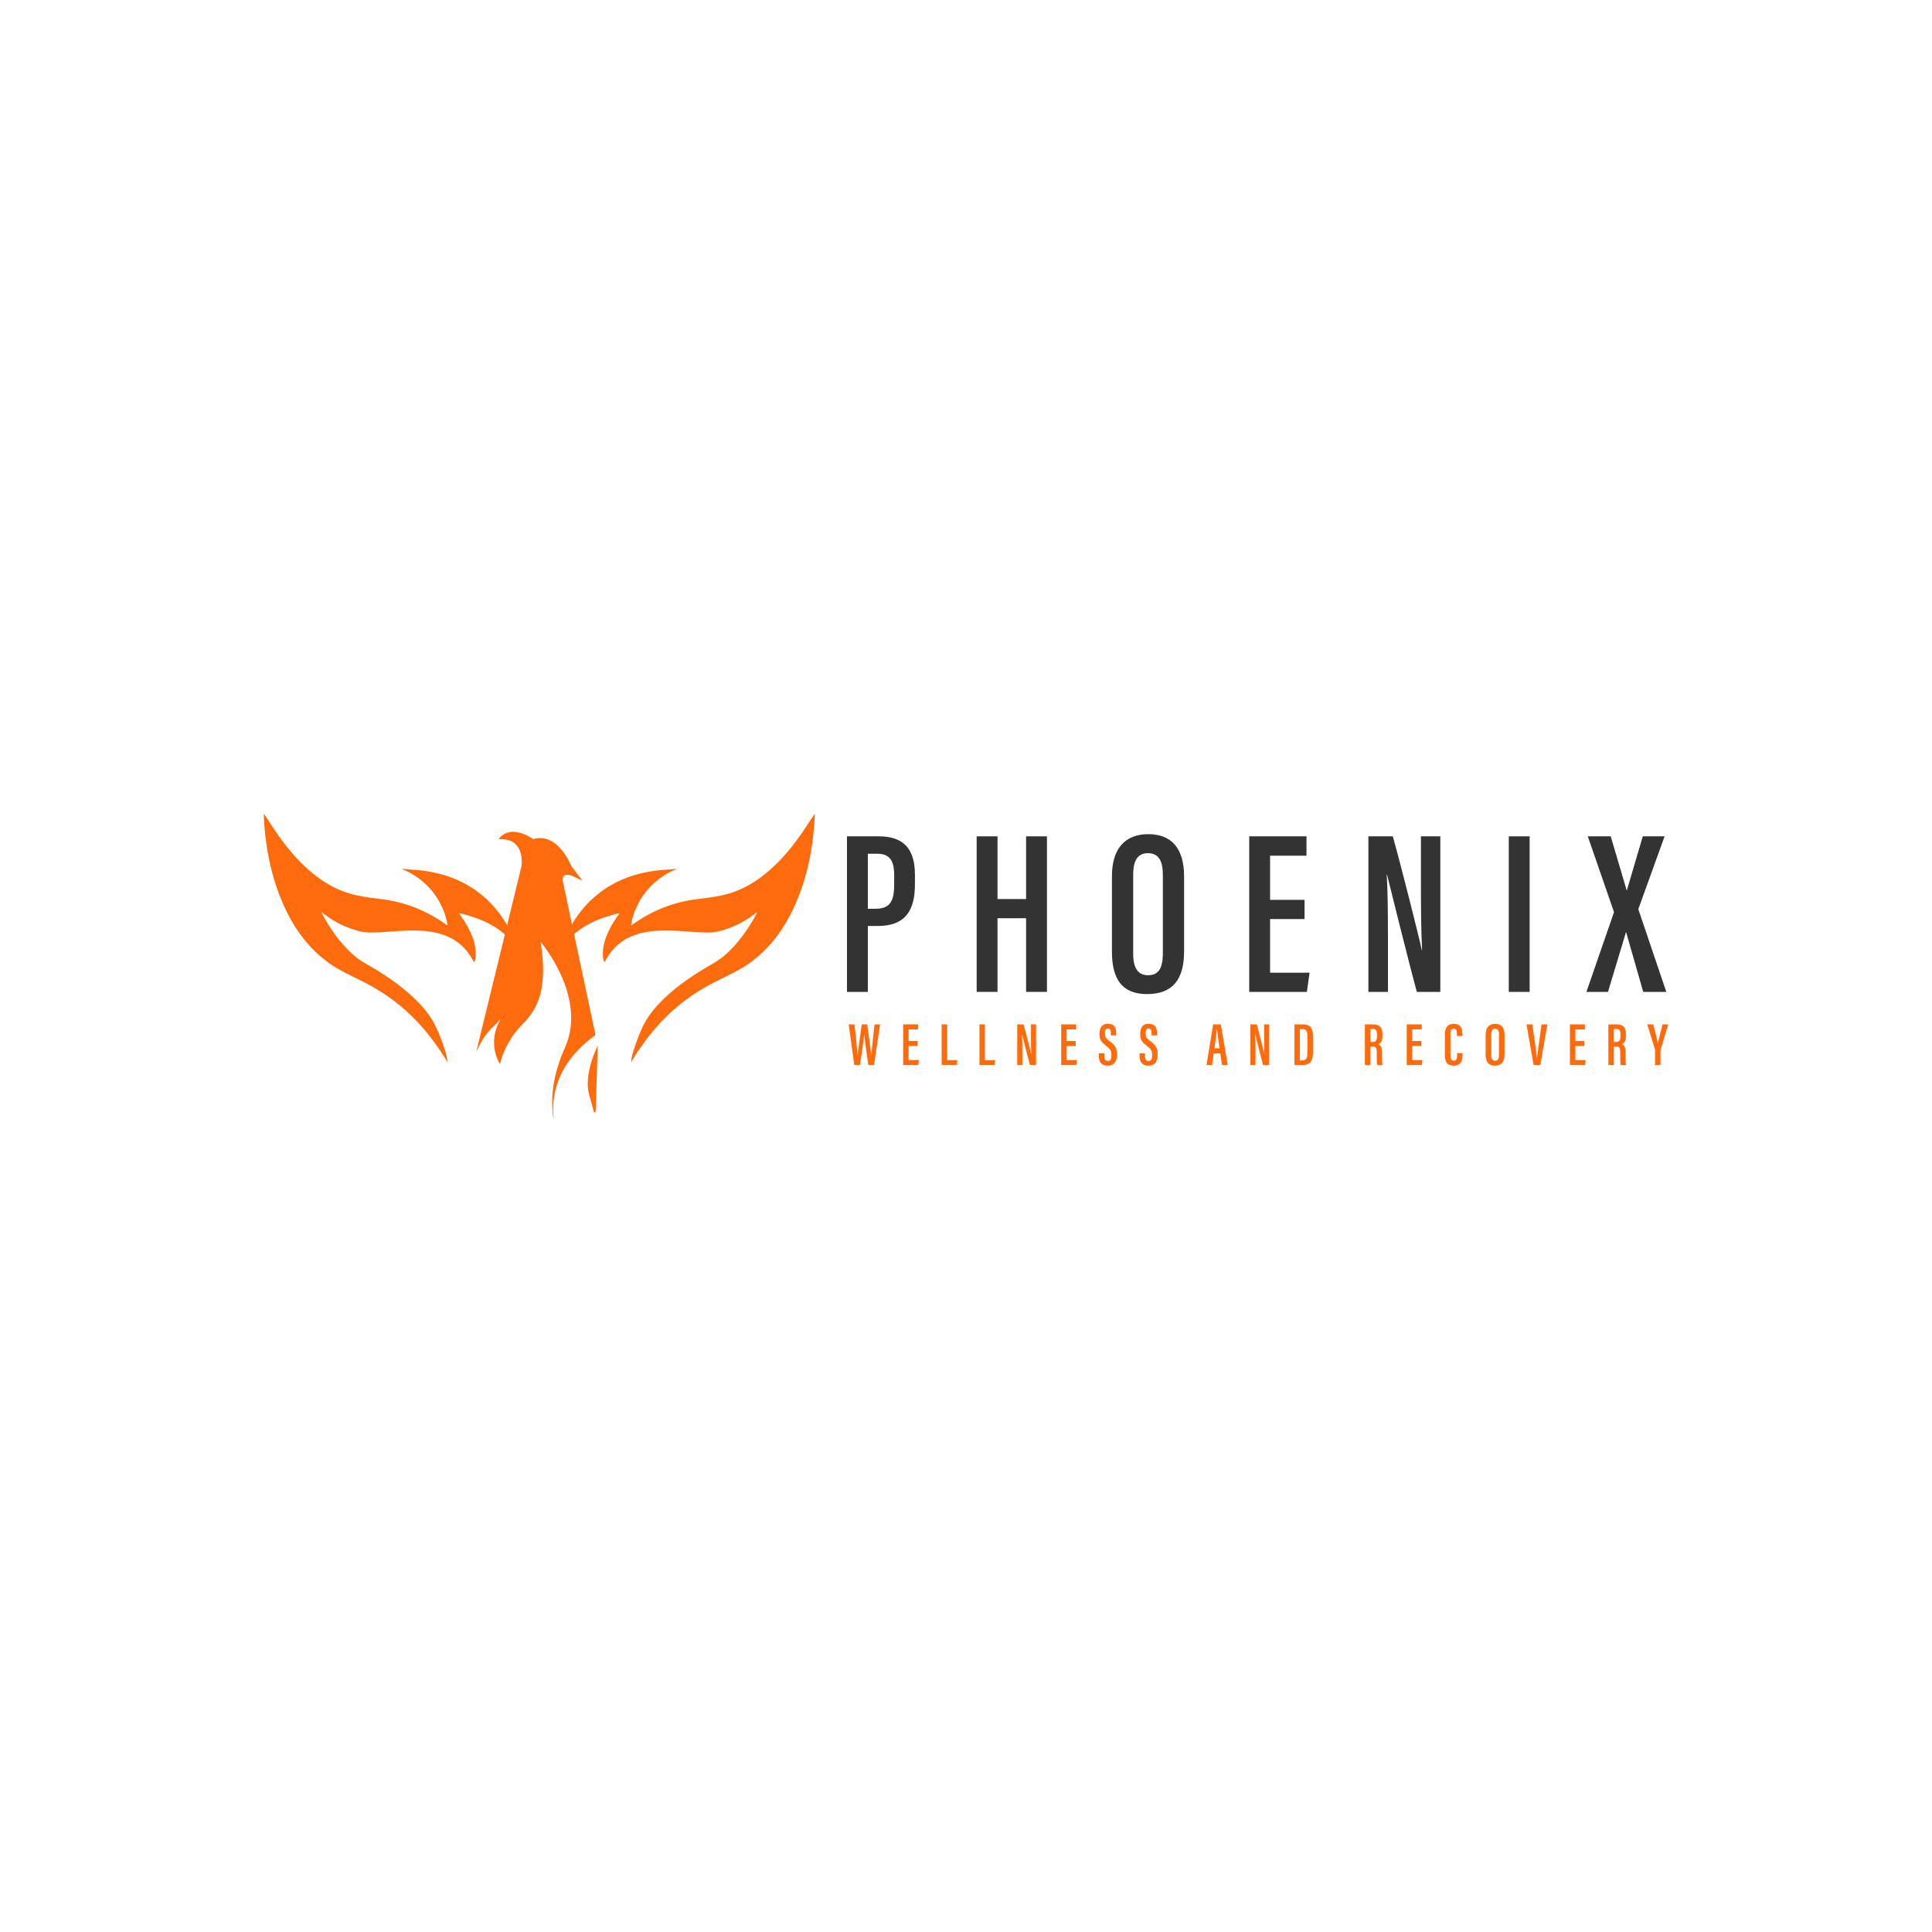<?xml version="1.0" encoding="UTF-8" standalone="no"?>
<!DOCTYPE svg PUBLIC "-//W3C//DTD SVG 1.1//EN" "http://www.w3.org/Graphics/SVG/1.1/DTD/svg11.dtd">
<svg xmlns="http://www.w3.org/2000/svg" xmlns:xlink="http://www.w3.org/1999/xlink" version="1.1" width="2000pt" height="2000pt" viewBox="0 0 2000 2000">
<g enable-background="new">
<g id="Layer-1" data-name="Layer">
<clipPath id="cp0">
<path transform="matrix(1,0,0,-1,0,2000)" d="M 0 2000 L 2000 2000 L 2000 0 L 0 0 Z "/>
</clipPath>
<g clip-path="url(#cp0)">
<path transform="matrix(1,0,0,-1,898.376,940.751)" d="M 0 0 L 7.973 0 C 24.621 0 27.273 9.949 27.273 26.098 L 27.273 34.32 C 27.273 46.586 24.841 56.97 9.878 56.97 L 0 56.97 Z M -21.593 74.97 L 11.542 74.97 C 36.422 74.97 48.768 62.55 48.768 35.112 L 48.768 25.496 C 48.768 -.083 40.23 -17.827 10.241 -17.827 L 0 -17.827 L 0 -86.057 L -21.593 -86.057 Z " fill="#333333"/>
<path transform="matrix(1,0,0,-1,1011.024,865.781)" d="M 0 0 L 21.593 0 L 21.593 -64.913 L 51.177 -64.913 L 51.177 0 L 72.77 0 L 72.77 -161.026 L 51.177 -161.026 L 51.177 -84.765 L 21.593 -84.765 L 21.593 -161.026 L 0 -161.026 Z " fill="#333333"/>
<path transform="matrix(1,0,0,-1,1173.075,905.442)" d="M 0 0 L 0 -82.073 C 0 -97.44 5.562 -104.115 15.296 -104.115 C 25.681 -104.115 30.691 -97.774 30.691 -81.543 L 30.691 .102 C 30.691 14.695 25.949 22.239 15.225 22.239 C 5.157 22.239 0 15.272 0 0 M 52.695 -1.738 L 52.695 -79.441 C 52.695 -109.219 40.206 -123.634 14.308 -123.634 C -11.343 -123.634 -22.003 -108.277 -22.003 -79.774 L -22.003 -1.644 C -22.003 27.729 -7.776 41.924 15.708 41.924 C 39.861 41.924 52.695 26.913 52.695 -1.738 " fill="#333333"/>
<path transform="matrix(1,0,0,-1,1350.482,951.391)" d="M 0 0 L -35.699 0 L -35.699 -55.56 L 5.183 -55.56 L 2.384 -75.417 L -57.292 -75.417 L -57.292 85.609 L 2 85.609 L 2 65.579 L -35.699 65.579 L -35.699 19.856 L 0 19.856 Z " fill="#333333"/>
<path transform="matrix(1,0,0,-1,1416.558,1026.808)" d="M 0 0 L 0 161.026 L 25.258 161.026 C 32.629 135.322 53.184 53.761 55.276 43.287 L 55.592 43.287 C 54.529 63.865 54.386 86.527 54.386 112.898 L 54.386 161.026 L 74.458 161.026 L 74.458 0 L 50.117 0 C 43.567 23.858 21.444 112.303 19.229 121.615 L 18.988 121.615 C 20.123 102.163 20.242 78.697 20.242 49.694 L 20.242 0 Z " fill="#333333"/>
<path transform="matrix(1,0,0,-1,0,2000)" d="M 1583.476 973.192 L 1561.883 973.192 L 1561.883 1134.218 L 1583.476 1134.218 Z " fill="#333333"/>
<path transform="matrix(1,0,0,-1,1701.058,1026.808)" d="M 0 0 L -17.658 61.692 L -17.898 61.692 L -36.476 0 L -58.816 0 L -30.227 82.556 L -57.396 161.026 L -33.63 161.026 L -17.151 105.188 L -16.91 105.188 L -.456 161.026 L 22.125 161.026 L -5.088 85.646 L 23.909 0 Z " fill="#333333"/>
<path transform="matrix(1,0,0,-1,884.36,1102.575)" d="M 0 0 L -5.814 42.139 L .202 42.139 C 1.31 32.558 2.947 17.006 3.284 9.604 L 3.391 9.604 C 4.198 17.619 6.421 32.588 7.708 42.139 L 13.296 42.139 C 14.626 32.379 16.83 18.435 17.55 9.86 L 17.696 9.86 C 18.181 17.66 19.845 32.272 20.953 42.139 L 26.687 42.139 L 20.39 0 L 14.507 0 C 13.239 9.616 11.194 23.145 10.36 31.1 L 10.253 31.1 C 9.318 22.775 7.189 9.366 5.838 0 Z " fill="#fe6b0c"/>
<path transform="matrix(1,0,0,-1,949.94,1082.843)" d="M 0 0 L -9.339 0 L -9.339 -14.534 L 1.358 -14.534 L .625 -19.732 L -14.99 -19.732 L -14.99 22.406 L .524 22.406 L .524 17.166 L -9.339 17.166 L -9.339 5.198 L 0 5.198 Z " fill="#fe6b0c"/>
<path transform="matrix(1,0,0,-1,974.781,1060.437)" d="M 0 0 L 5.65 0 L 5.65 -37.077 L 16.246 -37.077 L 15.716 -42.139 L 0 -42.139 Z " fill="#fe6b0c"/>
<path transform="matrix(1,0,0,-1,1013.906,1060.437)" d="M 0 0 L 5.651 0 L 5.651 -37.077 L 16.246 -37.077 L 15.716 -42.139 L 0 -42.139 Z " fill="#fe6b0c"/>
<path transform="matrix(1,0,0,-1,1053.032,1102.575)" d="M 0 0 L 0 42.139 L 6.609 42.139 C 8.538 35.41 13.915 14.07 14.463 11.325 L 14.546 11.325 C 14.269 16.714 14.23 22.645 14.23 29.545 L 14.23 42.139 L 19.482 42.139 L 19.482 0 L 13.114 0 C 11.399 6.246 5.609 29.385 5.031 31.825 L 4.969 31.825 C 5.264 26.734 5.296 20.59 5.296 13.004 L 5.296 0 Z " fill="#fe6b0c"/>
<path transform="matrix(1,0,0,-1,1113.55,1082.843)" d="M 0 0 L -9.339 0 L -9.339 -14.534 L 1.358 -14.534 L .625 -19.732 L -14.99 -19.732 L -14.99 22.406 L .524 22.406 L .524 17.166 L -9.339 17.166 L -9.339 5.198 L 0 5.198 Z " fill="#fe6b0c"/>
<path transform="matrix(1,0,0,-1,1143.134,1090.398)" d="M 0 0 L 0 -2.536 C 0 -6.025 1.122 -7.925 3.795 -7.925 C 6.532 -7.925 7.413 -5.621 7.413 -2.09 C 7.413 2.607 6.392 4.228 1.905 7.746 C -2.617 11.307 -4.981 13.528 -4.981 19.75 C -4.981 25.216 -3.334 30.616 3.852 30.599 C 10.994 30.575 12.388 25.609 12.388 20.709 L 12.388 18.583 L 6.782 18.583 L 6.782 20.56 C 6.782 23.733 6.21 25.71 3.745 25.71 C 1.304 25.71 .669 23.579 .669 20.571 C .669 17.202 1.325 15.731 5.097 12.933 C 11.208 8.371 13.108 5.764 13.108 -1.263 C 13.108 -7.217 11.182 -12.771 3.638 -12.771 C -3.739 -12.771 -5.651 -8.021 -5.651 -2.465 L -5.651 0 Z " fill="#fe6b0c"/>
<path transform="matrix(1,0,0,-1,1185.296,1090.398)" d="M 0 0 L 0 -2.536 C 0 -6.025 1.123 -7.925 3.796 -7.925 C 6.532 -7.925 7.413 -5.621 7.413 -2.09 C 7.413 2.607 6.392 4.228 1.905 7.746 C -2.617 11.307 -4.98 13.528 -4.98 19.75 C -4.98 25.216 -3.334 30.616 3.853 30.599 C 10.995 30.575 12.388 25.609 12.388 20.709 L 12.388 18.583 L 6.782 18.583 L 6.782 20.56 C 6.782 23.733 6.21 25.71 3.745 25.71 C 1.304 25.71 .67 23.579 .67 20.571 C .67 17.202 1.325 15.731 5.097 12.933 C 11.209 8.371 13.108 5.764 13.108 -1.263 C 13.108 -7.217 11.182 -12.771 3.638 -12.771 C -3.739 -12.771 -5.65 -8.021 -5.65 -2.465 L -5.65 0 Z " fill="#fe6b0c"/>
<path transform="matrix(1,0,0,-1,1262.463,1085.194)" d="M 0 0 C -1.176 8.05 -2.155 15.005 -2.602 19.44 L -2.816 19.44 C -2.986 16.059 -4.355 6.841 -5.32 0 Z M -6.053 -5.192 L -7.755 -17.381 L -13.492 -17.381 L -6.648 24.758 L 1.354 24.758 L 8.47 -17.381 L 2.56 -17.381 L .69 -5.192 Z " fill="#fe6b0c"/>
<path transform="matrix(1,0,0,-1,1294.383,1102.575)" d="M 0 0 L 0 42.139 L 6.609 42.139 C 8.539 35.41 13.915 14.07 14.463 11.325 L 14.546 11.325 C 14.27 16.714 14.231 22.645 14.231 29.545 L 14.231 42.139 L 19.482 42.139 L 19.482 0 L 13.114 0 C 11.399 6.246 5.609 29.385 5.031 31.825 L 4.969 31.825 C 5.264 26.734 5.296 20.59 5.296 13.004 L 5.296 0 Z " fill="#fe6b0c"/>
<path transform="matrix(1,0,0,-1,1345.608,1097.734)" d="M 0 0 L 2.274 0 C 6.895 0 7.779 2.811 7.779 7.657 L 7.779 25.425 C 7.779 29.718 7.014 32.409 2.269 32.409 L 0 32.409 Z M -5.651 37.298 L 2.786 37.298 C 11.792 37.298 13.537 32.242 13.537 24.9 L 13.537 8.539 C 13.537 2.084 12.477 -4.841 2.658 -4.841 L -5.651 -4.841 Z " fill="#fe6b0c"/>
<path transform="matrix(1,0,0,-1,1418.568,1078.675)" d="M 0 0 L 2.021 0 C 5.695 0 6.871 1.727 6.871 6.276 L 6.871 7.901 C 6.871 11.408 6.038 13.528 2.128 13.528 L 0 13.528 Z M 0 -4.71 L 0 -23.9 L -5.65 -23.9 L -5.65 18.238 L 2.659 18.238 C 9.036 18.238 12.54 15.601 12.54 8.276 L 12.54 6.532 C 12.54 .375 10.155 -1.565 8.25 -2.292 C 10.798 -3.376 12.135 -5.245 12.135 -10.932 C 12.135 -14.504 12.072 -21.304 12.534 -23.9 L 7.059 -23.9 C 6.511 -21.322 6.618 -14.332 6.618 -11.318 C 6.618 -6.043 5.913 -4.71 1.971 -4.71 Z " fill="#fe6b0c"/>
<path transform="matrix(1,0,0,-1,1471.236,1082.843)" d="M 0 0 L -9.339 0 L -9.339 -14.534 L 1.358 -14.534 L .625 -19.732 L -14.99 -19.732 L -14.99 22.406 L .524 22.406 L .524 17.166 L -9.339 17.166 L -9.339 5.198 L 0 5.198 Z " fill="#fe6b0c"/>
<path transform="matrix(1,0,0,-1,1514.035,1090.19)" d="M 0 0 L 0 -1.554 C 0 -6.597 -.873 -12.979 -9.238 -12.979 C -16.827 -12.979 -18.312 -7.979 -18.312 -1.649 L -18.312 19.679 C -18.312 26.282 -15.386 30.343 -9.149 30.343 C -1.599 30.343 -.19 25.198 -.19 19.494 L -.19 17.708 L -5.88 17.708 L -5.88 20.078 C -5.88 23.103 -6.479 25.192 -9.188 25.192 C -11.804 25.192 -12.555 23.252 -12.555 20.019 L -12.555 -2.09 C -12.555 -5.46 -11.849 -7.871 -9.086 -7.871 C -6.344 -7.871 -5.734 -5.597 -5.734 -2.107 L -5.734 0 Z " fill="#fe6b0c"/>
<path transform="matrix(1,0,0,-1,1543.699,1070.815)" d="M 0 0 L 0 -21.477 C 0 -25.496 1.456 -27.246 4.004 -27.246 C 6.722 -27.246 8.032 -25.585 8.032 -21.34 L 8.032 .024 C 8.032 3.847 6.791 5.817 3.986 5.817 C 1.352 5.817 0 3.996 0 0 M 13.79 -.458 L 13.79 -20.786 C 13.79 -28.58 10.521 -32.354 3.745 -32.354 C -2.968 -32.354 -5.758 -28.336 -5.758 -20.875 L -5.758 -.429 C -5.758 7.253 -2.034 10.968 4.111 10.968 C 10.432 10.968 13.79 7.038 13.79 -.458 " fill="#fe6b0c"/>
<path transform="matrix(1,0,0,-1,1587.584,1102.575)" d="M 0 0 L -7.359 42.139 L -1.256 42.139 L 1.221 24.258 C 2.01 18.494 3.058 12.01 3.436 7.365 L 3.543 7.365 C 3.903 11.79 5.011 18.315 5.755 24.115 L 8.175 42.139 L 14.216 42.139 L 6.958 0 Z " fill="#fe6b0c"/>
<path transform="matrix(1,0,0,-1,1640.155,1082.843)" d="M 0 0 L -9.339 0 L -9.339 -14.534 L 1.357 -14.534 L .625 -19.732 L -14.99 -19.732 L -14.99 22.406 L .524 22.406 L .524 17.166 L -9.339 17.166 L -9.339 5.198 L 0 5.198 Z " fill="#fe6b0c"/>
<path transform="matrix(1,0,0,-1,1670.646,1078.675)" d="M 0 0 L 2.021 0 C 5.695 0 6.872 1.727 6.872 6.276 L 6.872 7.901 C 6.872 11.408 6.038 13.528 2.129 13.528 L 0 13.528 Z M 0 -4.71 L 0 -23.9 L -5.65 -23.9 L -5.65 18.238 L 2.659 18.238 C 9.036 18.238 12.54 15.601 12.54 8.276 L 12.54 6.532 C 12.54 .375 10.155 -1.565 8.25 -2.292 C 10.798 -3.376 12.135 -5.245 12.135 -10.932 C 12.135 -14.504 12.072 -21.304 12.534 -23.9 L 7.059 -23.9 C 6.511 -21.322 6.618 -14.332 6.618 -11.318 C 6.618 -6.043 5.913 -4.71 1.971 -4.71 Z " fill="#fe6b0c"/>
<path transform="matrix(1,0,0,-1,1713.281,1102.575)" d="M 0 0 L 0 15.261 C 0 15.773 -.065 16.07 -.217 16.571 L -8.026 42.139 L -1.786 42.139 C .072 34.964 2.254 26.592 2.921 22.305 L 2.986 22.305 C 3.829 26.901 6.005 35.178 7.72 42.139 L 13.719 42.139 L 5.776 16.13 C 5.713 15.833 5.648 15.445 5.648 14.672 L 5.648 0 Z " fill="#fe6b0c"/>
<path transform="matrix(1,0,0,-1,616.466,1071.436)" d="M 0 0 C -6.241 -4.465 -12.115 -9.415 -17.503 -14.981 C -28.043 -25.889 -36.038 -38.348 -40.396 -52.985 C -43.51 -63.419 -44.553 -74.054 -43.368 -84.901 C -43.321 -85.292 -43.179 -85.695 -43.499 -86.216 C -43.996 -84.025 -44.209 -81.917 -44.411 -79.821 C -46.151 -61.145 -42.871 -43.191 -36.736 -25.628 C -34.534 -19.363 -31.537 -13.431 -29.334 -7.165 C -25.912 2.522 -24.68 12.518 -25.332 22.762 C -26.409 39.638 -31.857 55.211 -39.602 70.073 C -44.398 79.275 -50.036 87.933 -56.514 96.045 L -56.763 96.045 C -56.336 92.776 -55.851 89.52 -55.472 86.251 C -53.944 73.271 -53.588 60.315 -55.993 47.383 C -58.373 34.616 -63.963 23.508 -72.857 14.033 C -76.54 10.113 -80.306 6.24 -83.551 1.941 C -90.515 -7.271 -95.595 -17.433 -98.497 -28.66 C -98.58 -28.979 -98.65 -29.3 -98.745 -29.619 C -98.769 -29.702 -98.84 -29.762 -99.029 -30.034 C -103.151 -22.846 -105.093 -15.242 -105.022 -7.095 C -104.951 1.077 -102.594 8.633 -98.521 15.952 C -98.911 15.81 -99.053 15.798 -99.112 15.727 C -101.327 12.896 -103.897 10.386 -106.55 7.97 C -111.666 3.339 -115.42 -2.298 -118.807 -8.22 C -120.572 -11.299 -122.135 -14.448 -123.521 -17.658 L -76.611 174.812 C -76.611 174.812 -71.874 204.419 -100.297 202.643 C -100.297 202.643 -90.822 219.968 -64.176 202.725 C -64.176 202.725 -41.971 212.709 -24.799 174.516 L -13.548 159.712 L -24.799 165.041 C -24.799 165.041 -34.569 169.187 -33.977 159.712 Z " fill="#fe6b0c"/>
<path transform="matrix(1,0,0,-1,616.644,1150.451)" d="M 0 0 C -.426 -.497 -.793 -1.362 -1.445 -1.22 C -2.049 -1.09 -1.942 -.166 -2.108 .426 C -3.612 5.803 -5.069 11.203 -6.596 16.568 C -8.622 23.614 -8.539 30.696 -7.461 37.885 C -5.886 48.544 -2.404 58.516 2.132 68.132 " fill="#fe6b0c"/>
<path transform="matrix(1,0,0,-1,833.783,856.887)" d="M 0 0 C -11.592 -17.553 -24.646 -33.851 -41.015 -47.243 C -54.497 -58.268 -69.456 -66.378 -86.638 -70.033 C -95.243 -71.846 -103.974 -72.893 -112.713 -73.98 C -136.805 -77.016 -158.667 -85.737 -178.446 -99.775 C -179.032 -100.182 -179.437 -101.005 -180.511 -100.81 C -179.341 -92.702 -176.628 -85.121 -172.797 -77.956 C -163.879 -61.225 -150.22 -49.738 -132.852 -42.371 C -137.359 -42.946 -141.78 -43.28 -146.235 -43.565 C -153.072 -44 -159.762 -44.935 -166.527 -46.351 C -237.258 -61.153 -252.534 -124.962 -252.534 -124.962 C -251.879 -124.125 -251.229 -123.271 -250.574 -122.433 C -246.593 -117.317 -242.49 -112.283 -237.337 -108.233 C -225.775 -99.141 -212.556 -93.573 -198.443 -89.857 C -196.613 -89.361 -194.804 -88.656 -192.535 -88.657 C -196.283 -93.9 -199.692 -98.966 -202.474 -104.436 C -206.859 -113.053 -210.074 -121.994 -209.675 -131.854 C -209.58 -134.251 -209.343 -136.666 -208.281 -139.095 C -207.196 -138.19 -206.8 -137.136 -206.272 -136.198 C -199.526 -124.015 -189.668 -115.518 -176.51 -110.946 C -167.511 -107.806 -158.189 -106.704 -148.721 -106.438 C -136.143 -106.105 -123.621 -107.451 -111.098 -108.132 C -103.764 -108.53 -96.4 -108.959 -89.225 -107.076 C -76.387 -103.752 -64.555 -98.258 -53.958 -90.21 C -52.778 -89.297 -51.597 -88.385 -50.288 -87.376 C -50.28 -87.804 -50.238 -87.948 -50.284 -88.06 C -50.505 -88.574 -50.75 -89.076 -50.999 -89.56 C -57.586 -101.951 -65.43 -113.458 -74.939 -123.751 C -80.839 -130.132 -87.371 -135.758 -94.959 -140.109 C -113.578 -150.758 -131.515 -162.399 -147.017 -177.418 C -154.062 -184.231 -160.394 -191.677 -165.344 -200.167 C -170.338 -208.709 -173.678 -217.959 -176.864 -227.264 C -178.529 -232.073 -180.036 -236.954 -180.458 -242.066 C -180.479 -242.309 -180.487 -242.505 -180.5 -242.713 C -143.524 -180.916 -101.634 -163.774 -81.118 -153.394 C -73.161 -149.364 -65.165 -145.402 -57.881 -140.143 C -38.083 -125.902 -23.813 -107.138 -13.317 -85.367 C .238 -57.206 6.828 -27.229 9.184 3.781 C 9.465 7.365 9.552 10.95 9.715 14.538 C 6.214 9.72 3.191 4.807 0 0 " fill="#fe6b0c"/>
<path transform="matrix(1,0,0,-1,282.715,856.887)" d="M 0 0 C 11.592 -17.553 24.646 -33.851 41.015 -47.243 C 54.497 -58.268 69.456 -66.378 86.638 -70.033 C 95.243 -71.846 103.974 -72.893 112.713 -73.98 C 136.805 -77.016 158.667 -85.737 178.446 -99.775 C 179.032 -100.182 179.437 -101.005 180.511 -100.81 C 179.341 -92.702 176.628 -85.121 172.797 -77.956 C 163.879 -61.225 150.22 -49.738 132.852 -42.371 C 137.359 -42.946 141.78 -43.28 146.235 -43.565 C 153.071 -44 159.762 -44.935 166.527 -46.351 C 237.258 -61.153 252.534 -124.962 252.534 -124.962 C 251.879 -124.125 251.229 -123.271 250.574 -122.433 C 246.593 -117.317 242.49 -112.283 237.336 -108.233 C 225.774 -99.141 212.556 -93.573 198.443 -89.857 C 196.613 -89.361 194.804 -88.656 192.535 -88.657 C 196.283 -93.9 199.691 -98.966 202.474 -104.436 C 206.859 -113.053 210.074 -121.994 209.675 -131.854 C 209.58 -134.251 209.343 -136.666 208.281 -139.095 C 207.196 -138.19 206.8 -137.136 206.272 -136.198 C 199.526 -124.015 189.667 -115.518 176.51 -110.946 C 167.51 -107.806 158.189 -106.704 148.721 -106.438 C 136.143 -106.105 123.621 -107.451 111.098 -108.132 C 103.764 -108.53 96.4 -108.959 89.225 -107.076 C 76.386 -103.752 64.554 -98.258 53.958 -90.21 C 52.777 -89.297 51.597 -88.385 50.288 -87.376 C 50.28 -87.804 50.238 -87.948 50.284 -88.06 C 50.505 -88.574 50.749 -89.076 50.999 -89.56 C 57.586 -101.951 65.43 -113.458 74.939 -123.751 C 80.839 -130.132 87.371 -135.758 94.959 -140.109 C 113.578 -150.758 131.515 -162.399 147.017 -177.418 C 154.062 -184.231 160.394 -191.677 165.344 -200.167 C 170.338 -208.709 173.678 -217.959 176.864 -227.264 C 178.529 -232.073 180.036 -236.954 180.458 -242.066 C 180.479 -242.309 180.487 -242.505 180.499 -242.713 C 143.524 -180.916 101.634 -163.774 81.118 -153.394 C 73.161 -149.364 65.165 -145.402 57.881 -140.143 C 38.083 -125.902 23.813 -107.138 13.317 -85.367 C -.239 -57.206 -6.828 -27.229 -9.184 3.781 C -9.466 7.365 -9.552 10.95 -9.715 14.538 C -6.214 9.72 -3.191 4.807 0 0 " fill="#fe6b0c"/>
</g>
</g>
</g>
</svg>
